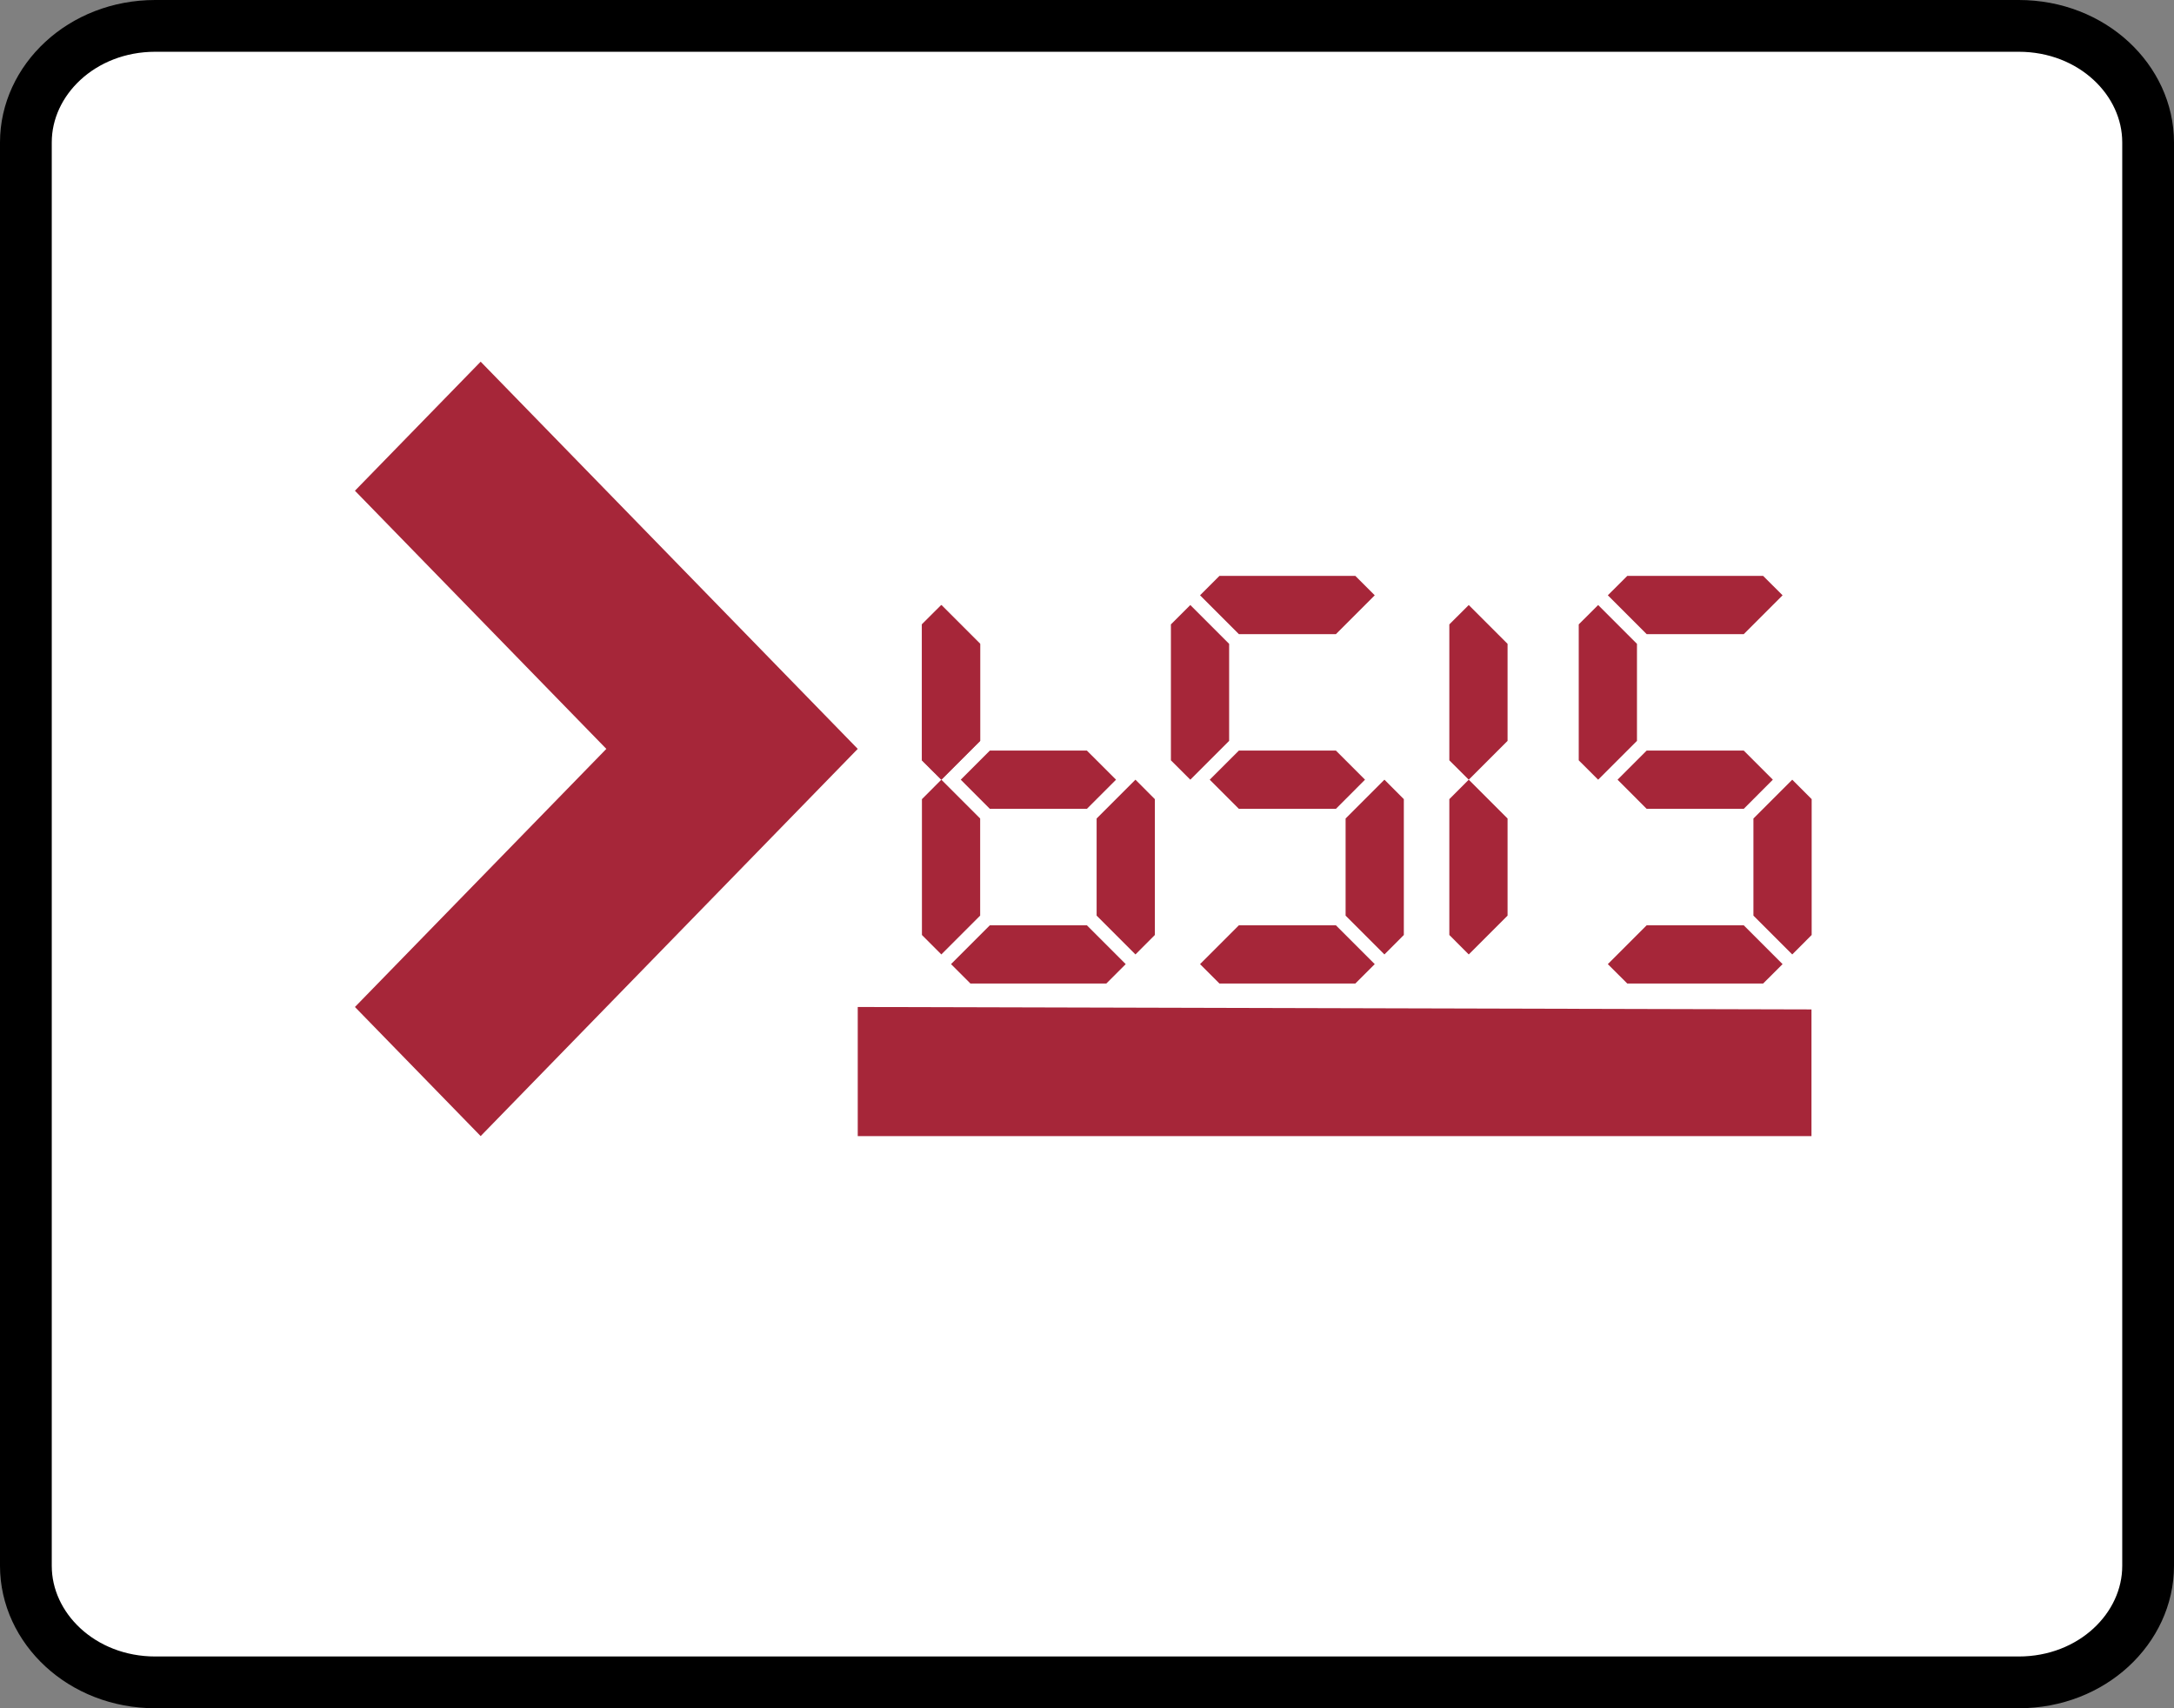 <svg width="42" height="33" viewBox="0 0 42 33" fill="none" xmlns="http://www.w3.org/2000/svg">
<rect x="0" y="0" width="42" height="33" fill="#808080" stroke="none"/>
<path d="M3 0.5H39C40.422 0.5 41.5 1.548 41.5 2.75V30.25C41.5 31.452 40.422 32.5 39 32.5H3C1.578 32.5 0.5 31.452 0.5 30.25V2.75C0.5 1.548 1.578 0.5 3 0.5Z" fill="white" stroke="black"/>
<rect x="6" y="5" width="29" height="23" fill="#A62639"/>
<path d="M33.571 2H4.429C3.087 2 2 3.116 2 4.493V29.427C2 30.804 3.087 31.92 4.429 31.92H33.571C34.913 31.92 36 30.804 36 29.427V4.493C36 3.116 34.913 2 33.571 2ZM6.857 19.453L11.714 14.467L6.857 9.48L9.286 6.987L16.571 14.467L9.286 21.947L6.857 19.453ZM35 21.947H16.571V19.453L35 19.5V21.947Z" fill="white"/>
<rect x="17" y="19" width="9" height="19" transform="rotate(-90 17 19)" fill="white"/>
<path d="M23.559 19L23.184 18.625L23.934 17.875H25.809L26.559 18.625L26.184 19H23.559ZM26.746 18.438L25.996 17.688V15.812L26.746 15.062L27.121 15.438V18.062L26.746 18.438ZM23.934 15.625L23.371 15.062L23.934 14.5H25.809L26.371 15.062L25.809 15.625H23.934ZM22.996 15.062L22.621 14.688V12.062L22.996 11.688L23.746 12.438V14.312L22.996 15.062ZM23.934 12.25L23.184 11.5L23.559 11.125H26.184L26.559 11.5L25.809 12.25H23.934ZM28.375 18.438L28 18.062V15.438L28.375 15.062L29.125 15.812V17.688L28.375 18.438ZM28.375 15.062L28 14.688V12.062L28.375 11.688L29.125 12.438V14.312L28.375 15.062Z" fill="#A62639"/>
<path d="M31.438 19L31.062 18.625L31.812 17.875H33.688L34.438 18.625L34.062 19H31.438ZM34.625 18.438L33.875 17.688V15.812L34.625 15.062L35 15.438V18.062L34.625 18.438ZM31.812 15.625L31.25 15.062L31.812 14.5H33.688L34.25 15.062L33.688 15.625H31.812ZM30.875 15.062L30.5 14.688V12.062L30.875 11.688L31.625 12.438V14.312L30.875 15.062ZM31.812 12.25L31.062 11.5L31.438 11.125H34.062L34.438 11.5L33.688 12.25H31.812Z" fill="#A62639"/>
<path d="M18.186 18.438L17.811 18.062V15.438L18.186 15.062L18.936 15.812V17.688L18.186 18.438ZM18.186 15.062L17.811 14.688V12.062L18.186 11.688L18.936 12.438V14.312L18.186 15.062Z" fill="#A62639"/>
<path d="M18.748 19L18.373 18.625L19.123 17.875H20.998L21.748 18.625L21.373 19H18.748ZM21.936 18.438L21.186 17.688V15.812L21.936 15.062L22.311 15.438V18.062L21.936 18.438ZM19.123 15.625L18.561 15.062L19.123 14.5H20.998L21.561 15.062L20.998 15.625H19.123ZM18.186 15.062L17.811 14.688V12.062L18.186 11.688L18.936 12.438V14.312L18.186 15.062ZM19.123 12.25L18.373 11.5L18.748 11.125H21.373L21.748 11.5L20.998 12.25H19.123Z" fill="#A62639"/>
<rect x="18" y="11.414" width="2" height="2" transform="rotate(-45 18 11.414)" fill="white"/>
<rect x="19" y="12.414" width="2" height="2" transform="rotate(-45 19 12.414)" fill="white"/>
<rect x="20" y="11.414" width="2" height="2" transform="rotate(-45 20 11.414)" fill="white"/>
</svg>
